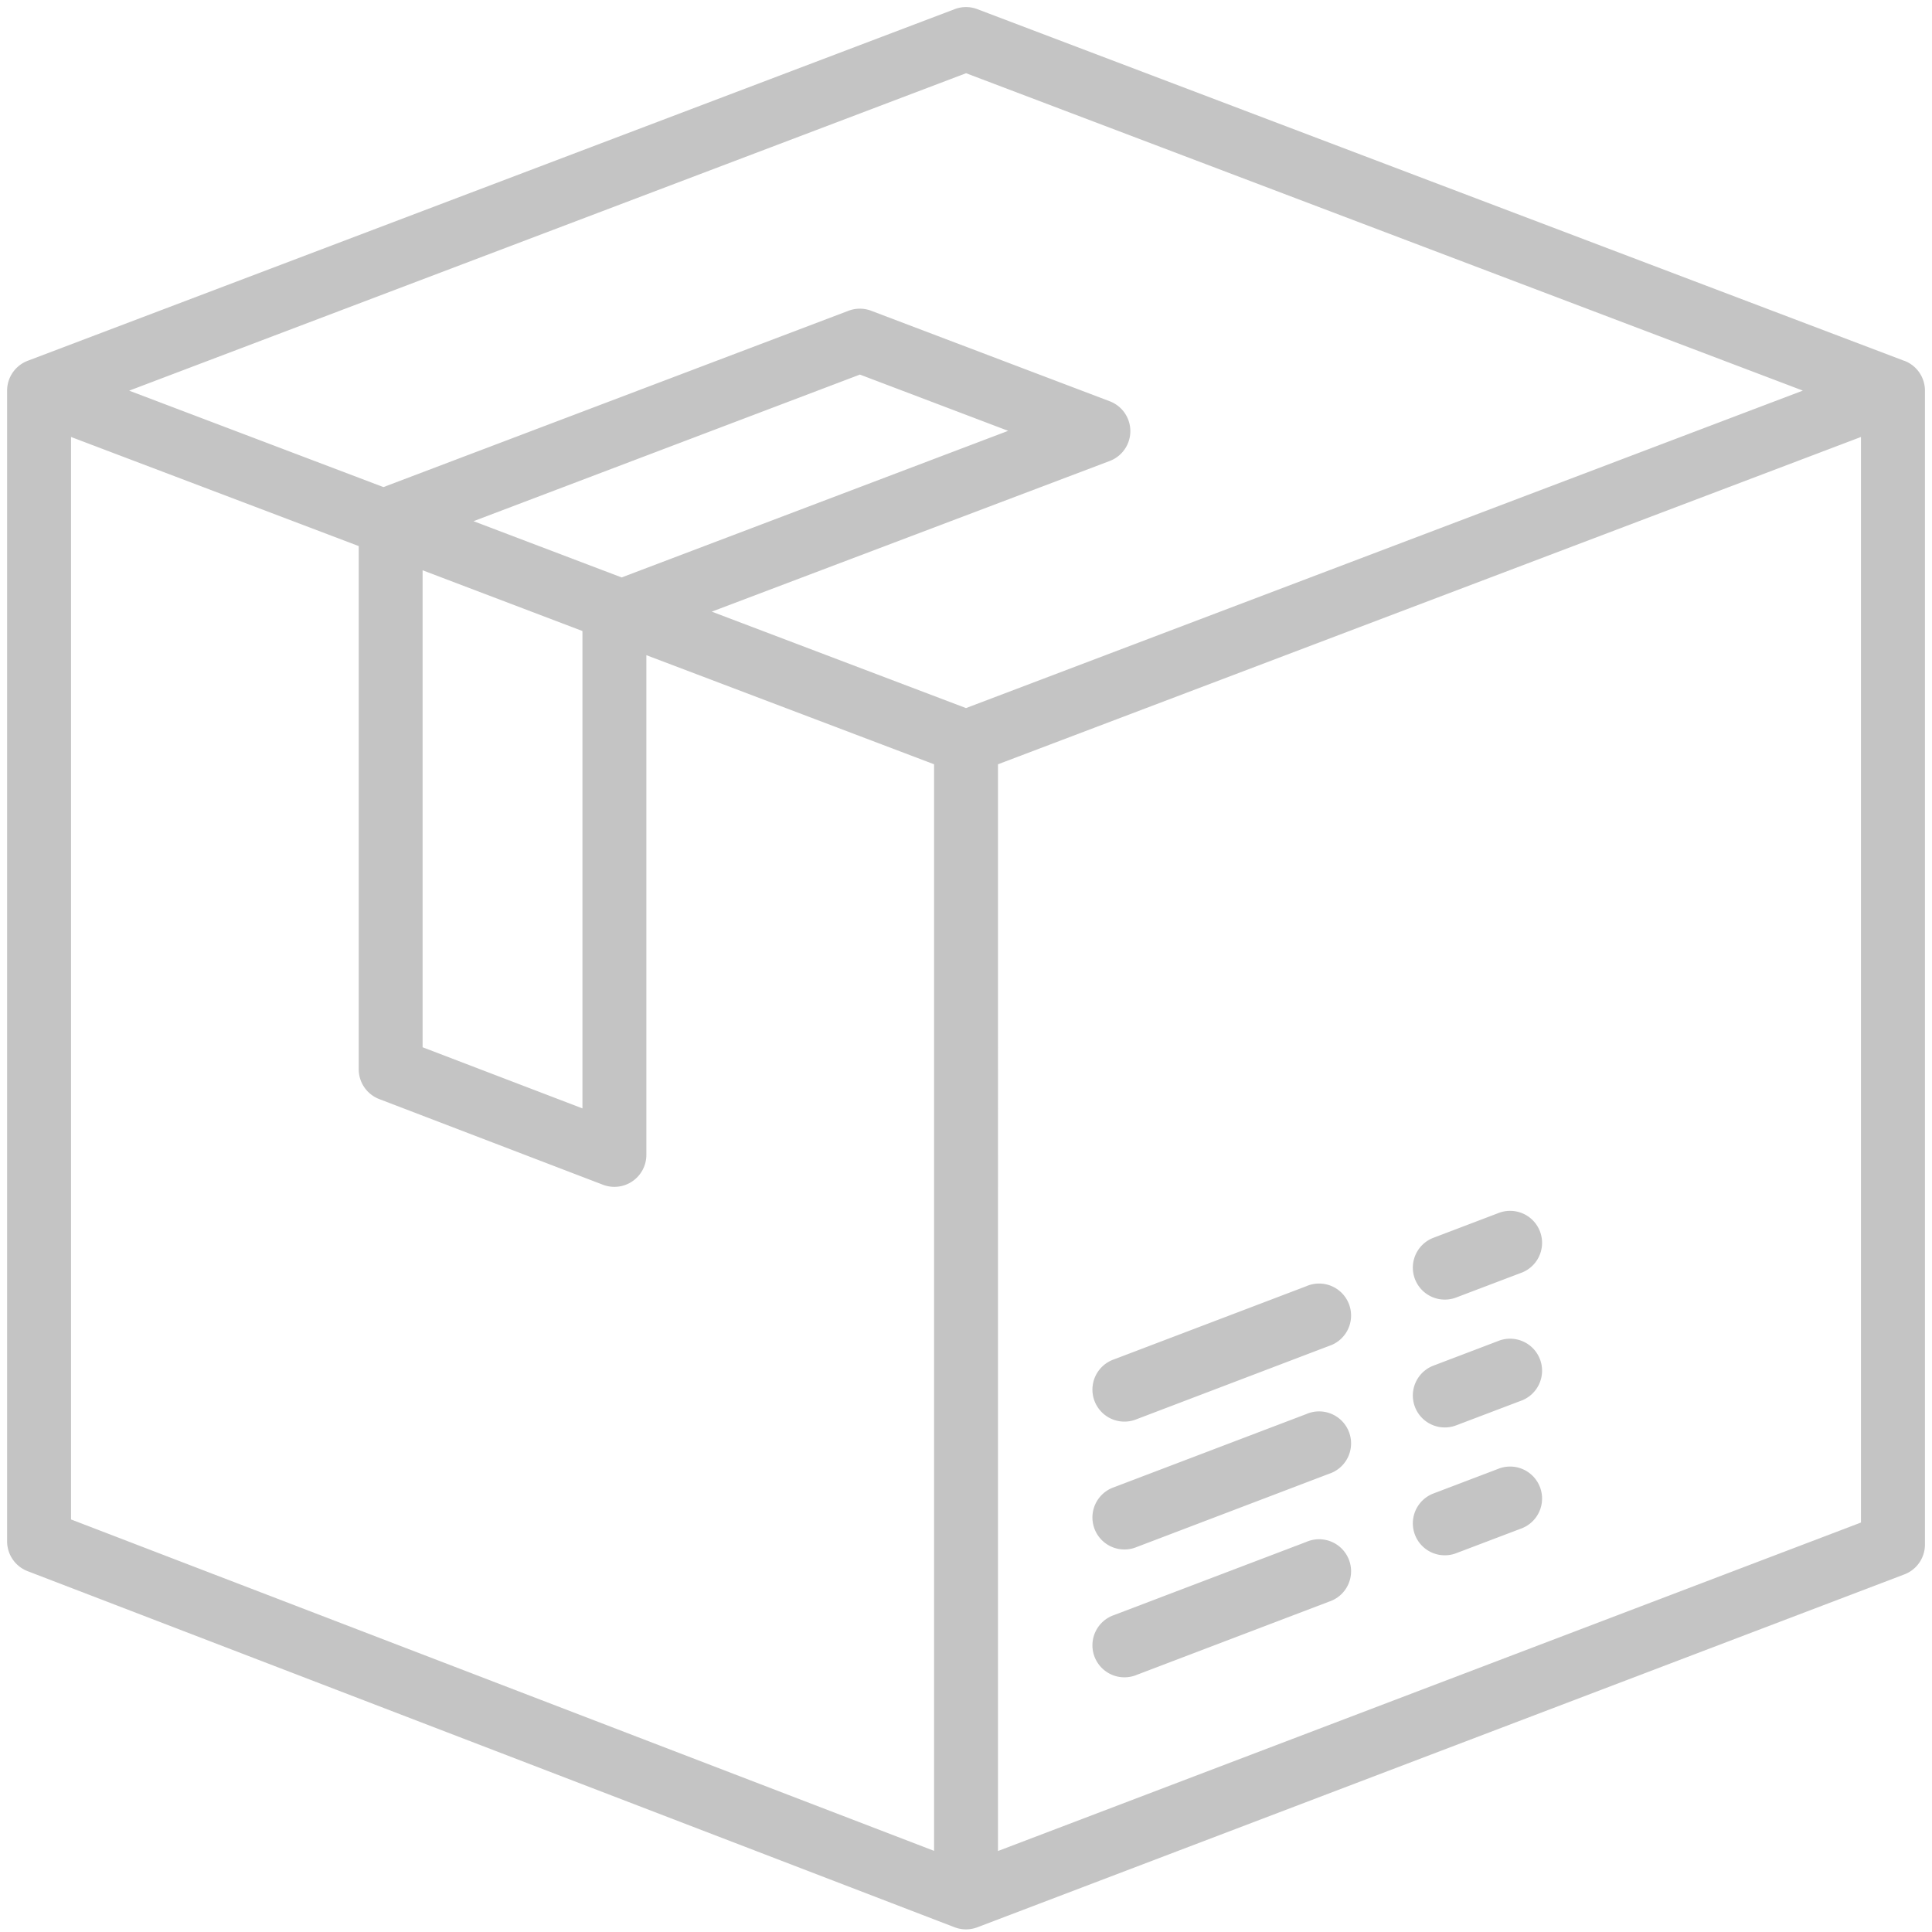 <svg width="34" height="34" fill="none" xmlns="http://www.w3.org/2000/svg"><path d="M33.512 6.35L17.199.161a.558.558 0 00-.398 0L.488 6.349a.562.562 0 00-.363.526v20.25a.563.563 0 00.361.525L16.8 33.917a.563.563 0 00.4 0l16.313-6.21a.562.562 0 00.363-.526V6.875a.562.562 0 00-.363-.526zM17 1.288l14.727 5.586L17 12.461l-4.474-1.697 7.002-2.651a.562.562 0 000-1.052l-4.196-1.592a.563.563 0 00-.4 0L6.748 8.572 2.273 6.875 17 1.289zm-9.563 8.748l2.813 1.069v8.401L7.437 18.43v-8.393zm.896-.864l6.8-2.58 2.609.99-6.802 2.58-2.607-.99zM1.25 7.69l5.063 1.92v9.207a.562.562 0 00.361.525l3.938 1.508a.563.563 0 00.763-.526V11.53l5.063 1.92v19.122L1.25 26.74V7.69zm16.313 24.885V13.45L32.75 7.69v19.104l-15.188 5.781z" fill="#C4C4C4"/><path d="M22.987 27.136l-3.383 1.287a.563.563 0 10.4 1.052l3.383-1.288a.563.563 0 10-.4-1.051zm3.372-1.284l-1.133.431a.562.562 0 10.4 1.051l1.133-.43a.563.563 0 10-.4-1.052zm-3.372-.966l-3.383 1.287a.563.563 0 10.4 1.052l3.383-1.288a.563.563 0 10-.4-1.051zm3.372-1.284l-1.133.431a.562.562 0 10.4 1.051l1.133-.43a.563.563 0 10-.4-1.052zm-3.372-.966l-3.383 1.287a.563.563 0 10.4 1.052l3.383-1.288a.563.563 0 10-.4-1.051zm3.372-1.284l-1.133.431a.562.562 0 10.4 1.051l1.133-.43a.563.563 0 10-.4-1.052z" fill="#C4C4C4"/></svg>